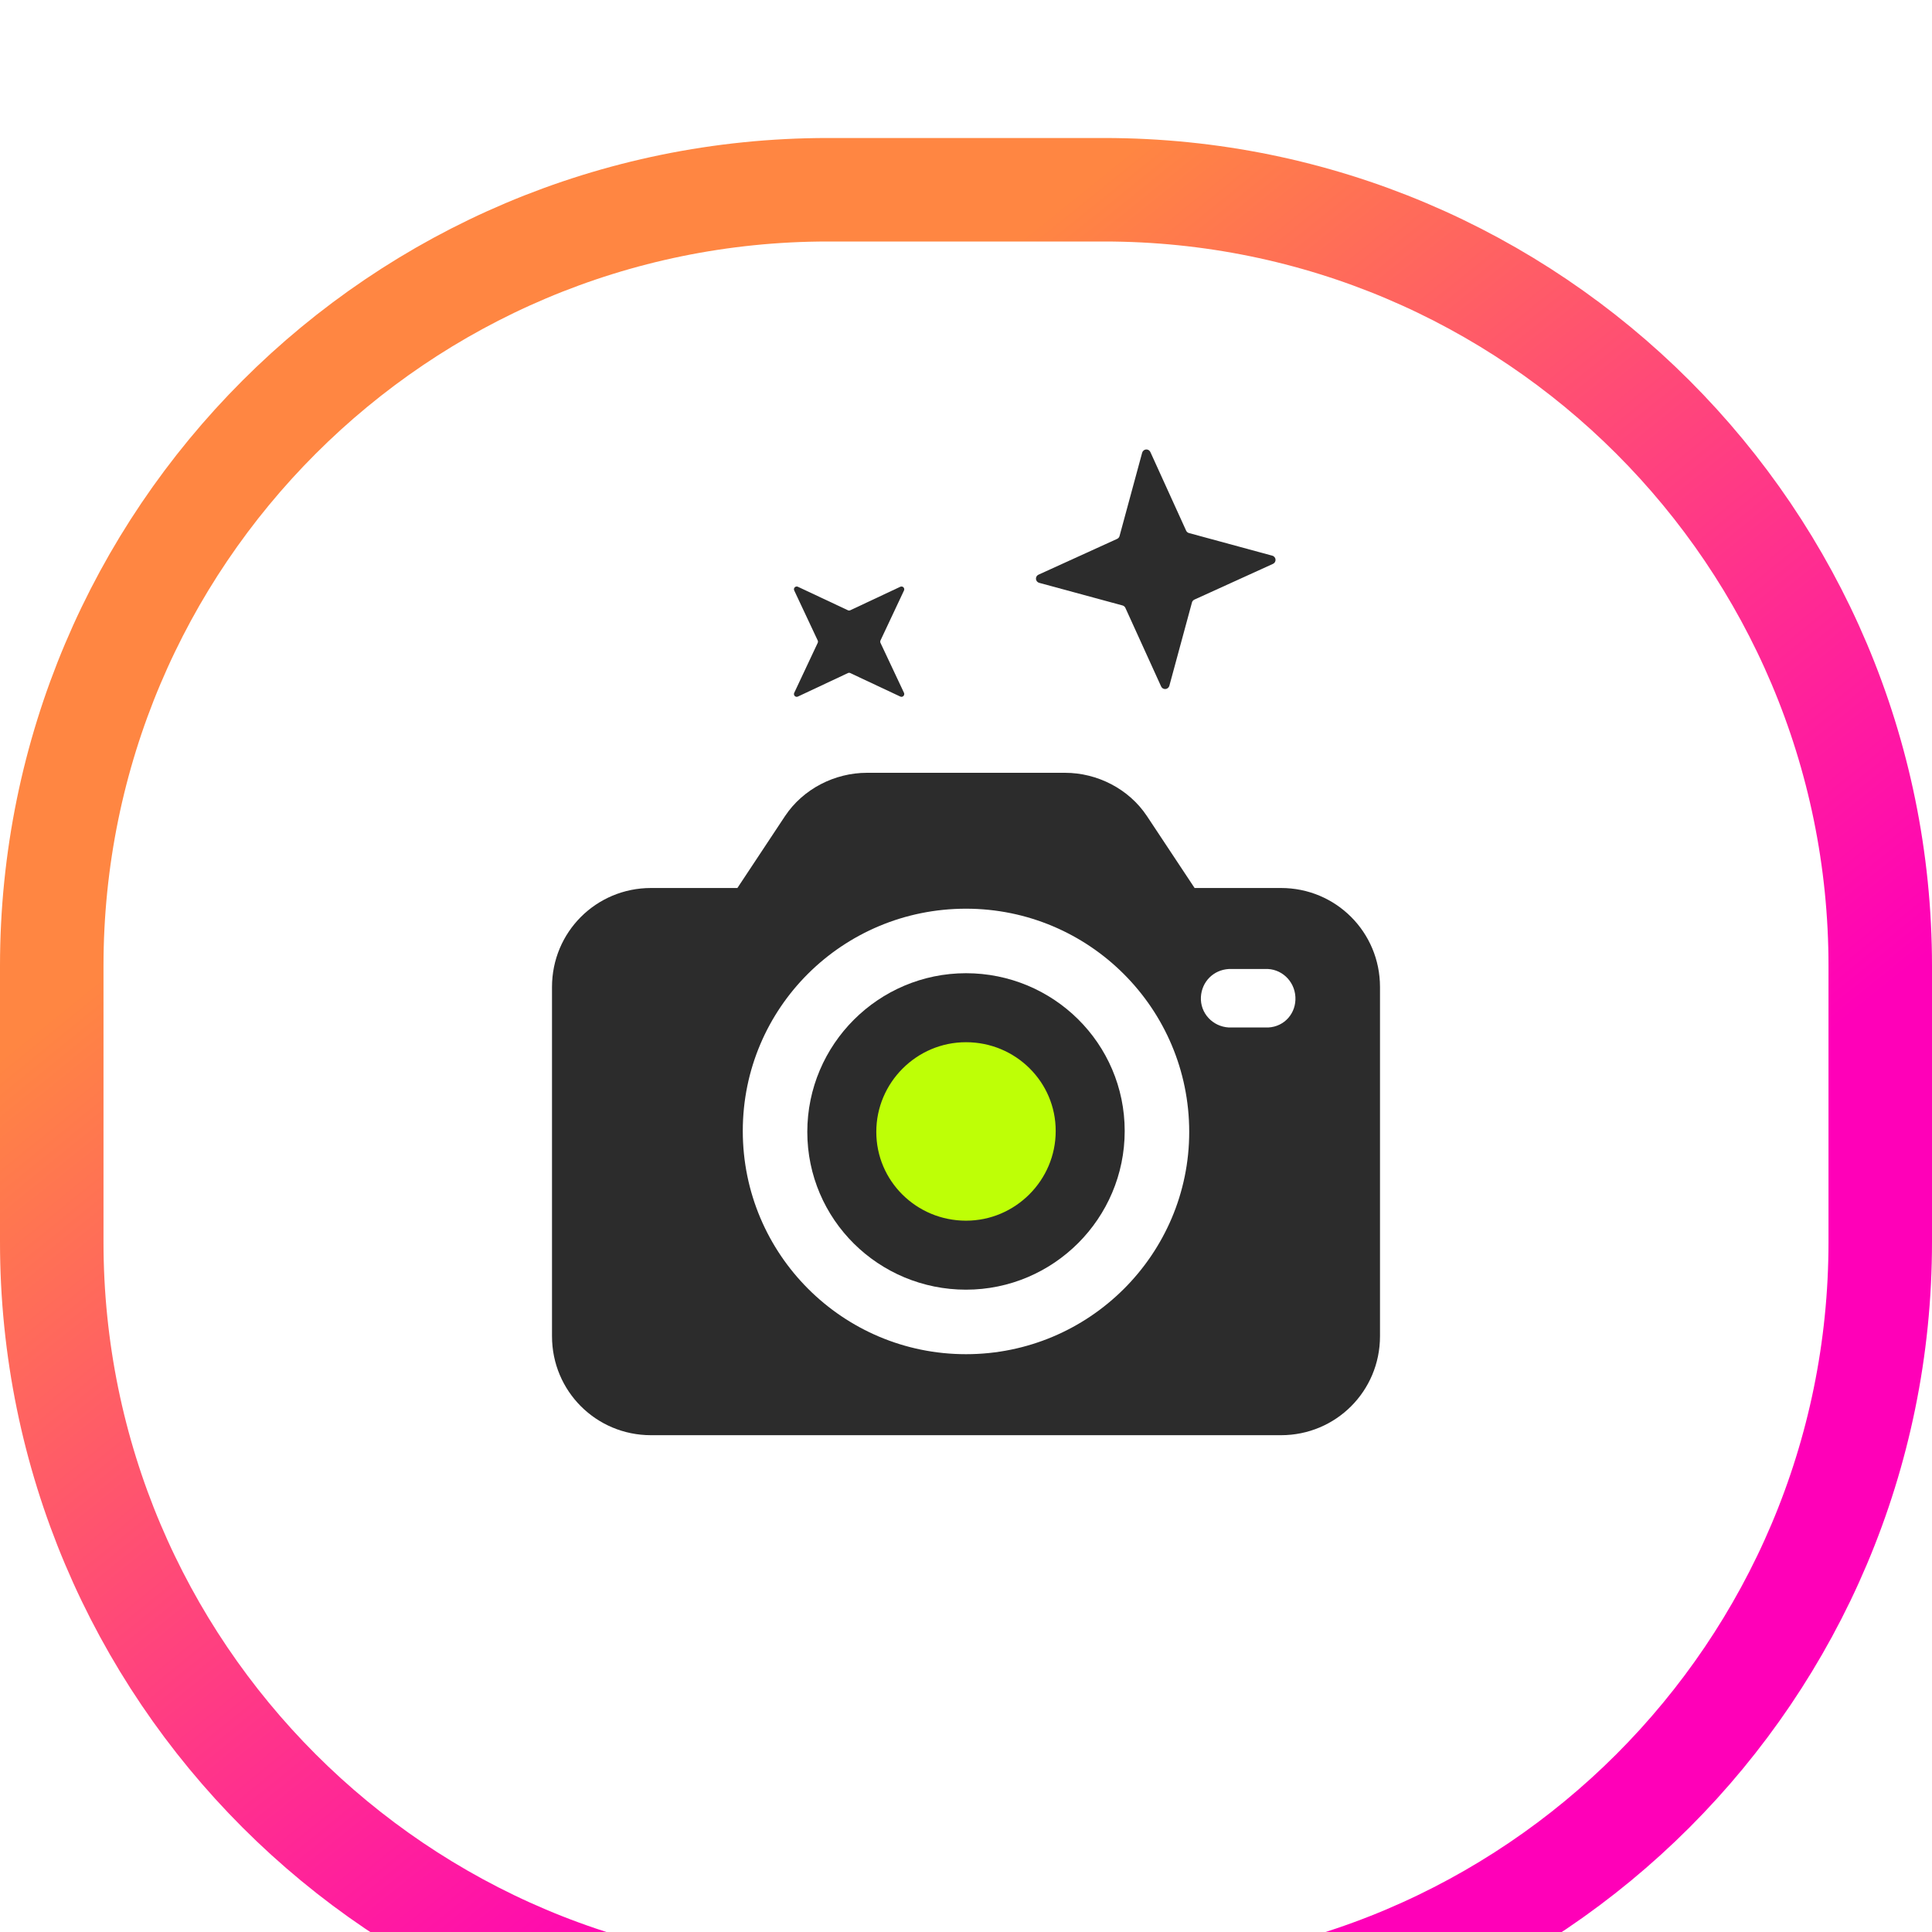 <svg width="56" height="56" viewBox="0 0 56 56" fill="none" xmlns="http://www.w3.org/2000/svg">
<g filter="url(#filter0_i_902_3172)">
<path d="M0 24C0 10.745 10.745 0 24 0H32C45.255 0 56 10.745 56 24V32C56 45.255 45.255 56 32 56H24C10.745 56 0 45.255 0 32V24Z" fill="white"/>
<path d="M1.5 24C1.5 11.574 11.574 1.5 24 1.5H32C44.426 1.5 54.5 11.574 54.5 24V32C54.5 44.426 44.426 54.5 32 54.5H24C11.574 54.5 1.5 44.426 1.5 32V24Z" stroke="url(#paint0_linear_902_3172)" stroke-width="3"/>
<path d="M24.645 13.689L26.095 13.008C26.11 13.001 26.127 12.998 26.143 13.001C26.16 13.004 26.175 13.012 26.187 13.024C26.199 13.035 26.206 13.051 26.209 13.067C26.212 13.084 26.21 13.1 26.203 13.115L25.521 14.565C25.517 14.576 25.514 14.587 25.514 14.599C25.514 14.611 25.517 14.622 25.521 14.633L26.203 16.082C26.21 16.097 26.212 16.114 26.209 16.131C26.206 16.147 26.199 16.162 26.187 16.174C26.175 16.186 26.16 16.194 26.143 16.197C26.127 16.199 26.11 16.197 26.095 16.19L24.645 15.509C24.635 15.504 24.623 15.501 24.612 15.501C24.6 15.501 24.588 15.504 24.578 15.509L23.128 16.19C23.113 16.197 23.096 16.199 23.08 16.197C23.063 16.194 23.048 16.186 23.036 16.174C23.024 16.162 23.017 16.147 23.014 16.131C23.011 16.114 23.013 16.097 23.021 16.082L23.702 14.633C23.707 14.622 23.709 14.611 23.709 14.599C23.709 14.587 23.707 14.576 23.702 14.565L23.021 13.115C23.013 13.1 23.011 13.084 23.014 13.067C23.017 13.051 23.024 13.035 23.036 13.024C23.048 13.012 23.063 13.004 23.08 13.001C23.096 12.998 23.113 13.001 23.128 13.008L24.578 13.689C24.588 13.694 24.6 13.696 24.612 13.696C24.623 13.696 24.635 13.694 24.645 13.689Z" fill="#2C2C2C"/>
<path d="M32.45 11.539L33.106 9.122C33.113 9.097 33.127 9.074 33.148 9.057C33.168 9.041 33.192 9.03 33.218 9.028C33.244 9.026 33.27 9.032 33.293 9.045C33.315 9.059 33.333 9.079 33.344 9.102L34.381 11.382C34.389 11.399 34.4 11.413 34.414 11.425C34.428 11.437 34.444 11.445 34.461 11.45L36.879 12.107C36.904 12.113 36.926 12.128 36.943 12.148C36.96 12.168 36.97 12.192 36.972 12.218C36.974 12.244 36.968 12.27 36.955 12.293C36.941 12.315 36.922 12.333 36.898 12.344L34.618 13.381C34.602 13.389 34.587 13.4 34.575 13.414C34.563 13.428 34.555 13.444 34.55 13.461L33.894 15.879C33.887 15.904 33.873 15.926 33.852 15.943C33.833 15.96 33.808 15.97 33.782 15.972C33.756 15.974 33.73 15.968 33.707 15.955C33.685 15.942 33.667 15.922 33.656 15.898L32.619 13.618C32.611 13.602 32.6 13.587 32.586 13.575C32.572 13.564 32.556 13.555 32.539 13.55L30.122 12.894C30.096 12.887 30.074 12.873 30.057 12.853C30.04 12.833 30.03 12.808 30.028 12.782C30.026 12.756 30.032 12.73 30.045 12.707C30.059 12.685 30.078 12.667 30.102 12.657L32.382 11.619C32.398 11.611 32.413 11.6 32.425 11.586C32.437 11.572 32.445 11.556 32.45 11.539Z" fill="#2C2C2C"/>
<path d="M37.13 21.739H34.626L33.243 19.652C32.722 18.869 31.809 18.4 30.87 18.4H25.13C24.191 18.4 23.278 18.869 22.756 19.652L21.374 21.739H18.87C17.278 21.739 16 23.017 16 24.609V34.73C16 36.322 17.278 37.6 18.87 37.6H37.13C38.722 37.6 40 36.322 40 34.73V24.609C40 23.017 38.722 21.739 37.13 21.739ZM28 35.252C24.426 35.252 21.53 32.356 21.53 28.782C21.53 25.209 24.426 22.339 28 22.339C31.574 22.339 34.47 25.235 34.47 28.809C34.47 32.356 31.574 35.252 28 35.252ZM36.765 25.782C36.739 25.782 36.713 25.782 36.661 25.782H35.617C35.148 25.756 34.783 25.365 34.809 24.896C34.835 24.452 35.174 24.113 35.617 24.087H36.661C37.13 24.061 37.522 24.426 37.548 24.896C37.574 25.365 37.235 25.756 36.765 25.782Z" fill="#2C2C2C"/>
<path d="M28 25.209C26.017 25.209 24.4 26.826 24.4 28.808C24.4 30.791 26.017 32.382 28 32.382C29.983 32.382 31.6 30.765 31.6 28.782C31.6 26.8 29.983 25.209 28 25.209Z" fill="#BEFF06" stroke="#2C2C2C" stroke-width="2"/>
</g>
<defs>
<filter id="filter0_i_902_3172" x="0" y="0" width="56" height="60" filterUnits="userSpaceOnUse" color-interpolation-filters="sRGB">
<feFlood flood-opacity="0" result="BackgroundImageFix"/>
<feBlend mode="normal" in="SourceGraphic" in2="BackgroundImageFix" result="shape"/>
<feColorMatrix in="SourceAlpha" type="matrix" values="0 0 0 0 0 0 0 0 0 0 0 0 0 0 0 0 0 0 127 0" result="hardAlpha"/>
<feOffset dy="4"/>
<feGaussianBlur stdDeviation="2"/>
<feComposite in2="hardAlpha" operator="arithmetic" k2="-1" k3="1"/>
<feColorMatrix type="matrix" values="0 0 0 0 1 0 0 0 0 1 0 0 0 0 1 0 0 0 0.25 0"/>
<feBlend mode="normal" in2="shape" result="effect1_innerShadow_902_3172"/>
</filter>
<linearGradient id="paint0_linear_902_3172" x1="28" y1="0" x2="50.5" y2="28" gradientUnits="userSpaceOnUse">
<stop offset="0.09" stop-color="#FF8642"/>
<stop offset="1" stop-color="#FF00B8"/>
</linearGradient>
</defs>
</svg>
